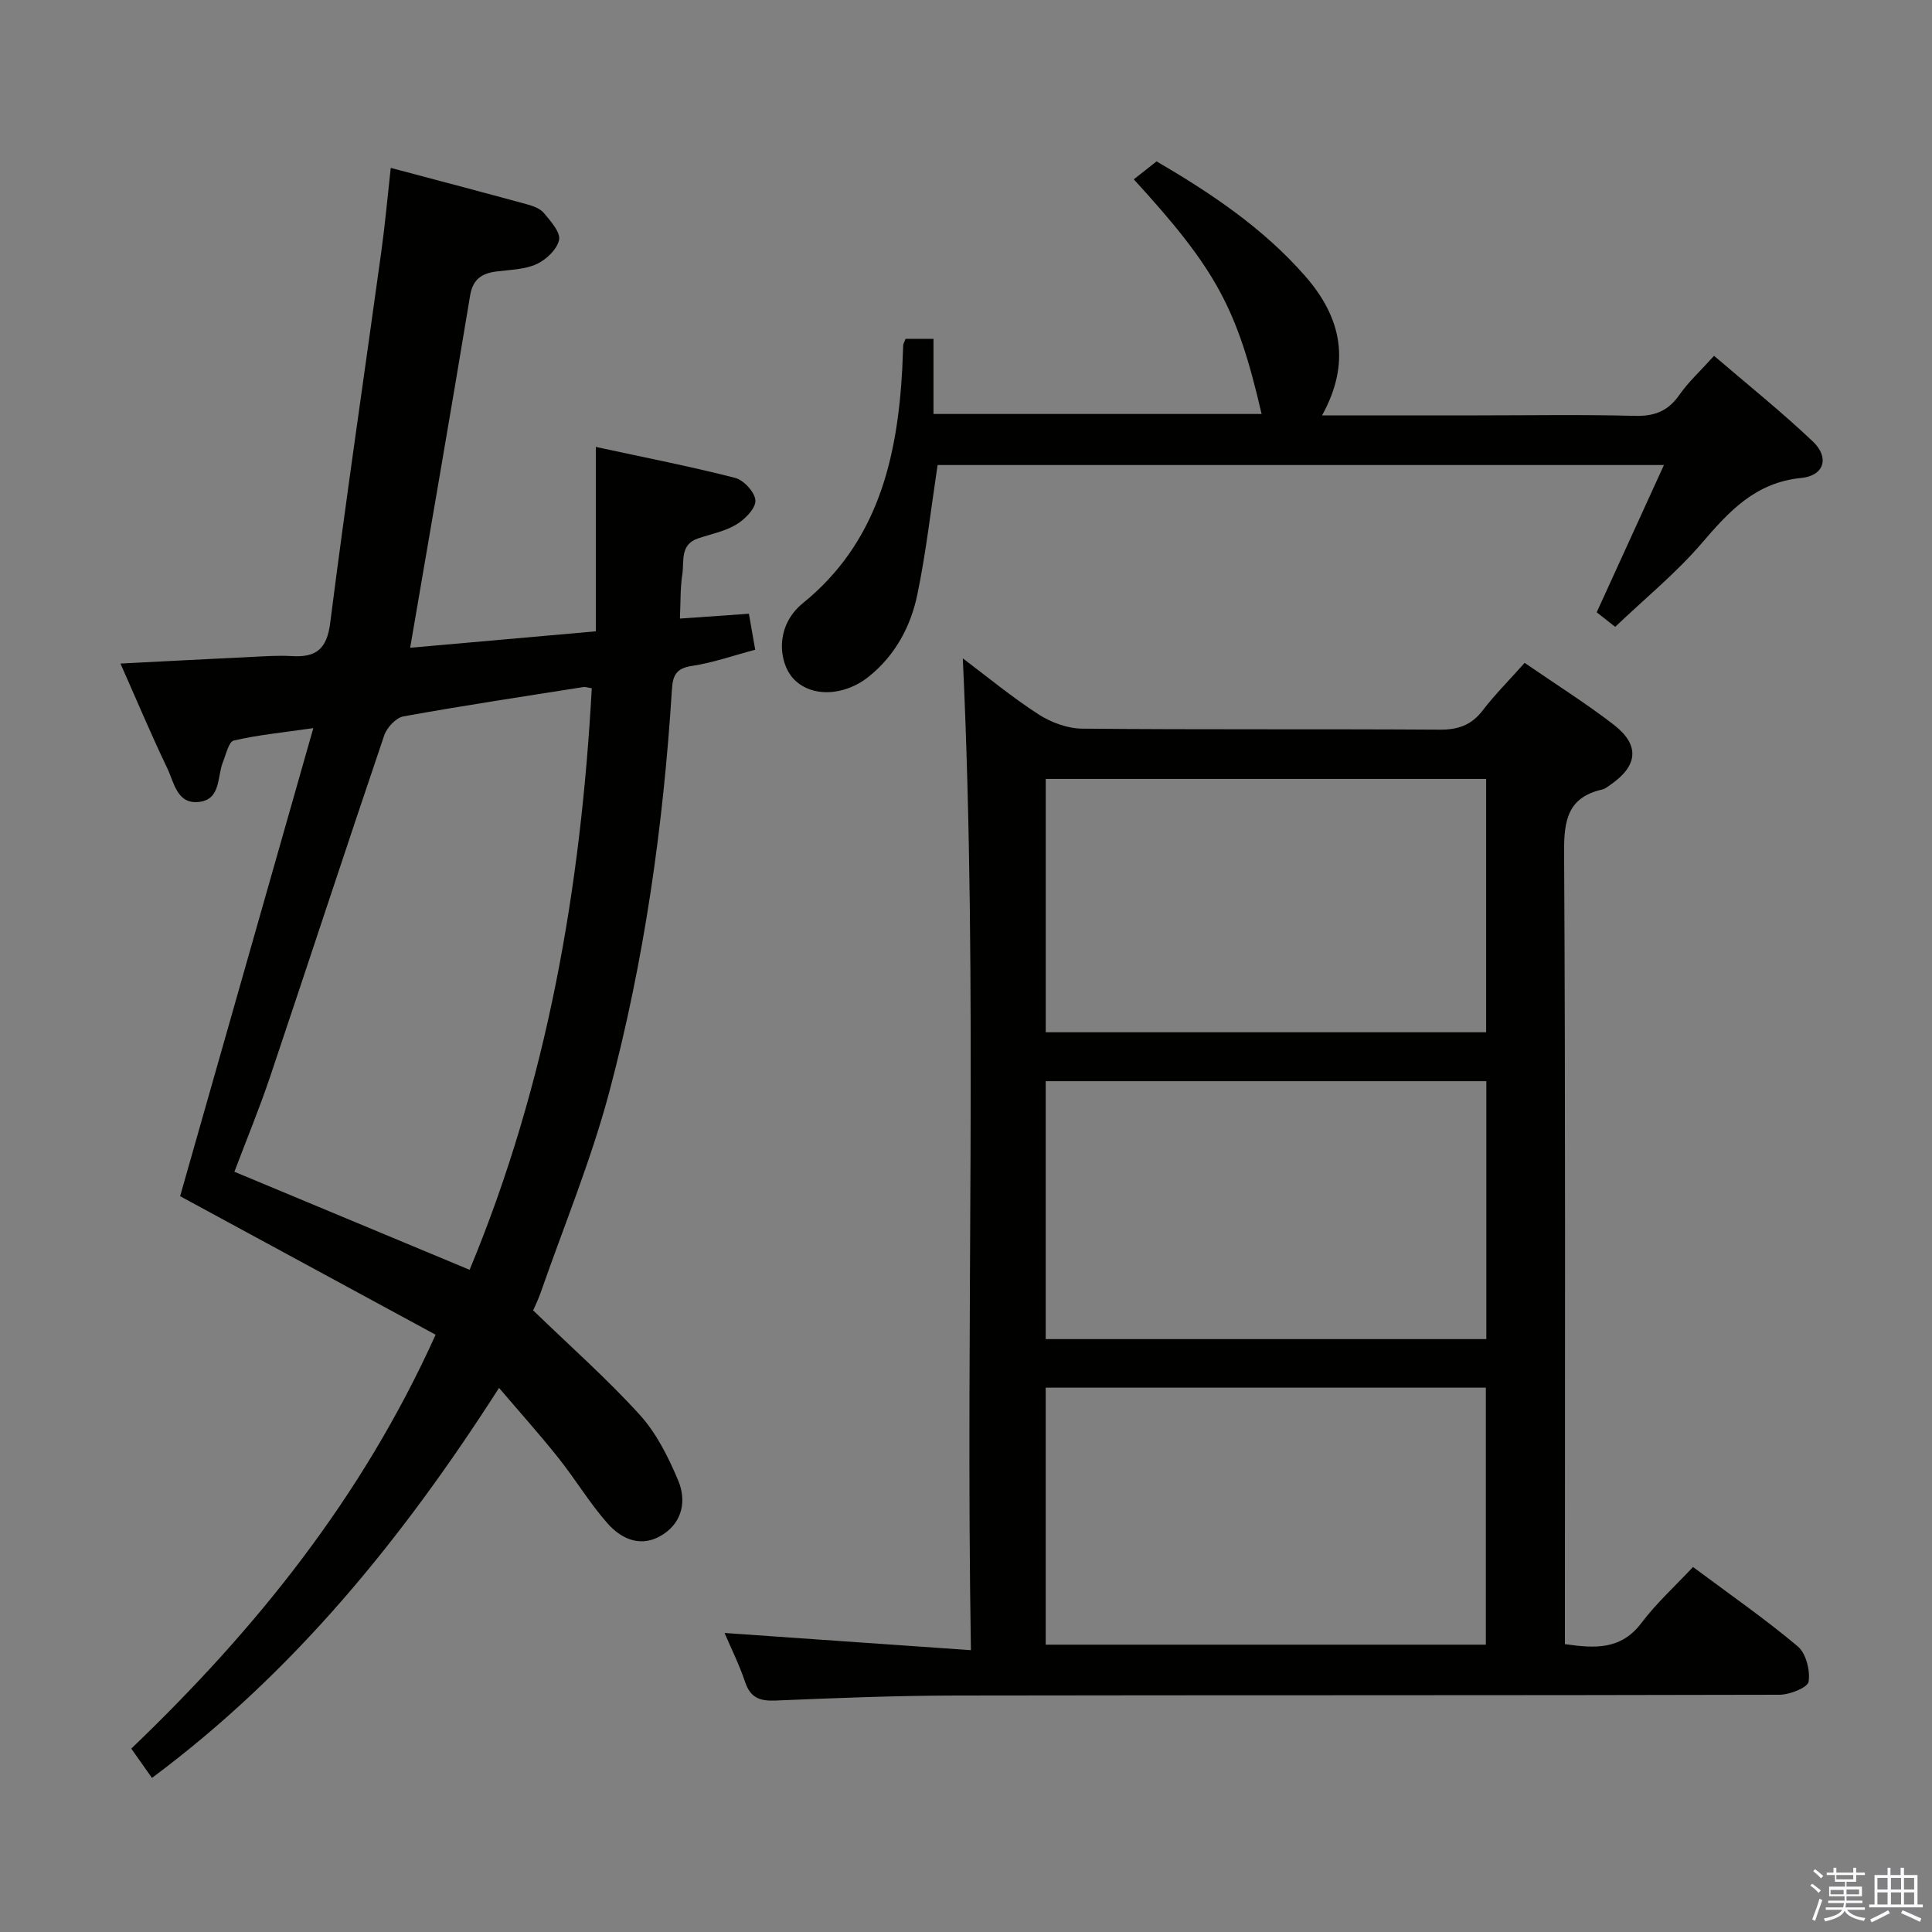 <svg enable-background="new 0 0 400 400" viewBox="0 0 400 400" xmlns="http://www.w3.org/2000/svg"><rect x="0" y="0" width="400" height="400" fill="#808080" stroke="none"/><path d="m374.8 390.4.4-.4c.7.5 1.3 1 1.8 1.4l-.5.5c-.5-.6-1.1-1.1-1.7-1.5zm1 7.3-.6-.3c.5-1.4 1.1-2.8 1.5-4.3.2.1.4.2.6.3-.5 1.3-1 2.8-1.5 4.3zm-.4-10.3.4-.4c.4.3 1 .8 1.7 1.4l-.5.5c-.4-.5-1-1-1.6-1.5zm2.5.3h1.7v-1h.6v1h3.5v-1h.6v1h1.8v.5h-1.8v1.4h-2v1h3.2v2h-3.2v.9h3.3v.5h-3.4c0 .3-.1.6-.1.9h4v.5h-3.7c.7.9 1.9 1.5 3.8 1.7-.1.2-.2.4-.3.6-2.1-.4-3.5-1.1-4-2.1-.4 1-1.8 1.7-4 2.2-.1-.2-.2-.4-.3-.6 2.1-.4 3.4-1 3.8-1.8h-3.4v-.5h3.6c.1-.3.1-.6.2-.9h-3.3v-.5h3.4c0-.3 0-.6 0-.9h-3.2v-2h3.3v-1h-2.1v-1.4h-1.7v-.5zm1.1 3.5v1h2.7c0-.3 0-.4 0-.4 0-.2 0-.2 0-.2 0-.1 0-.2 0-.3h-2.7zm1.2-3v.9h3.5v-.9zm4.7 3h-2.6v.6.4h2.6z" fill="#fbfafc"/><path d="m393.6 386.7h.6v1.5h2.8v6.1h1.1v.6h-11.1v-.6h1.1v-6.1h2.7v-1.5h.6v1.5h2.1v-1.5zm-2.7 8.8.4.6c-1.2.6-2.5 1.3-3.8 1.9-.1-.2-.2-.4-.3-.6 1.2-.6 2.5-1.2 3.7-1.9zm-2.2-6.7v2.4h2.1v-2.4zm0 3v2.5h2.1v-2.5zm2.8-3v2.4h2.1v-2.4zm0 3v2.5h2.1v-2.5zm6 6.1c-1.4-.7-2.7-1.3-3.9-1.8l.3-.6c1.5.6 2.7 1.2 3.9 1.7zm-1.2-9.1h-2.1v2.4h2.1zm-2.1 3v2.5h2.1v-2.5z" fill="#fbfafc"/><g fill="#010100"><path d="m315.66 137.24c6.46 4.45 12.66 8.34 18.43 12.79 5.47 4.23 5.04 8.5-.65 12.44-.55.38-1.1.85-1.72.99-7.04 1.6-7.93 6.23-7.89 12.83.3 52.64.17 105.29.17 157.94v6.17c6.21.9 11.62 1.23 15.87-4.42 3.07-4.08 6.93-7.57 10.65-11.55 7.74 5.77 14.98 10.79 21.69 16.44 1.71 1.44 2.6 4.98 2.24 7.3-.19 1.23-3.9 2.7-6.02 2.71-56.81.15-113.62.06-170.43.16-12.47.02-24.95.51-37.41 1.04-3.3.14-5.24-.58-6.34-3.88-1.2-3.59-2.91-7-4.24-10.11 16.66 1.16 33.28 2.32 51.01 3.56-1.16-69.16 1.51-137.15-1.68-205.34 5.06 3.8 10.16 8.03 15.69 11.6 2.59 1.67 5.98 2.92 9.02 2.95 24.65.23 49.31.05 73.97.21 3.82.03 6.59-.9 8.95-3.98 2.51-3.27 5.46-6.22 8.69-9.85zm-7.93 140.01c0-17.95 0-35.55 0-53.4-30.55 0-60.91 0-91.23 0v53.4zm-91.23 10.05v53.21h91.13c0-17.87 0-35.42 0-53.21-30.39 0-60.48 0-91.13 0zm91.19-126.03c-30.6 0-60.8 0-91.18 0v52.45h91.18c0-17.5 0-34.74 0-52.45z"/><path d="m103.32 287.35c-20.03 31.28-42.46 58.86-71.86 80.75-1.54-2.18-2.76-3.93-4.28-6.07 25.68-24.6 47.74-51.85 63.01-85.69-17.44-9.45-35.02-18.98-52.9-28.68 8.91-31.33 18.06-63.48 27.58-96.91-6.51.94-11.56 1.42-16.47 2.57-1.04.24-1.6 2.86-2.24 4.44-1.23 3.03-.38 7.68-4.88 8.26-4.64.59-5.23-4.01-6.64-6.95-3.37-7.02-6.38-14.21-9.7-21.69 9.45-.48 18.47-.96 27.5-1.39 2.66-.13 5.34-.31 7.99-.15 4.98.3 7.24-1.42 7.93-6.84 3.27-25.68 7.05-51.29 10.59-76.94.77-5.56 1.27-11.16 1.95-17.3 9.74 2.59 18.98 5.02 28.2 7.54 1.26.34 2.73.87 3.51 1.81 1.38 1.67 3.46 3.95 3.14 5.55-.39 1.95-2.67 4.11-4.65 5.02-2.47 1.13-5.47 1.16-8.26 1.52-3.05.39-4.93 1.54-5.51 5-3.98 24.03-8.15 48.02-12.41 72.91 12.23-1.08 24.94-2.21 38.44-3.4 0-12.77 0-25.01 0-38.18 10.29 2.23 19.65 4.05 28.87 6.42 1.78.46 4.13 3.05 4.17 4.7.04 1.66-2.18 3.88-3.96 4.95-2.36 1.42-5.24 1.97-7.91 2.87-3.83 1.29-2.84 4.78-3.27 7.49-.43 2.76-.33 5.6-.49 9.11 4.61-.32 9.16-.64 14.28-1 .41 2.33.82 4.68 1.31 7.45-4.56 1.21-8.77 2.7-13.1 3.35-3.26.49-3.97 1.96-4.15 4.89-1.76 28.23-5.72 56.17-13.01 83.49-3.75 14.05-9.36 27.6-14.16 41.37-.54 1.54-1.27 3.01-1.56 3.68 7.7 7.45 15.3 14.16 22.08 21.63 3.47 3.82 5.94 8.79 7.96 13.61 1.67 3.98.98 8.4-3.04 11.08-4.39 2.93-8.58 1.2-11.61-2.23-3.72-4.22-6.64-9.13-10.16-13.54-3.82-4.81-7.91-9.36-12.29-14.5zm-6.09-24.45c16.11-38.79 23.03-79.06 25.29-120.41-.81-.12-1.3-.31-1.75-.24-12.43 1.96-24.87 3.83-37.24 6.07-1.55.28-3.44 2.32-3.99 3.95-7.98 23.53-15.71 47.14-23.63 70.69-2.2 6.54-4.84 12.92-7.38 19.64 16.45 6.86 32.31 13.47 48.7 20.3z"/><path d="m187.49 70.15h5.78v15.56h67.93c-5.06-21.91-9.39-29.94-26.46-48.58 1.46-1.15 2.96-2.33 4.72-3.72 11.16 6.53 22.02 13.75 30.79 23.78 7.57 8.66 9.43 18 3.47 28.81h32.21c10.83 0 21.67-.19 32.49.1 4.07.11 6.9-.94 9.25-4.31 1.89-2.71 4.39-4.99 7.21-8.12 6.84 5.87 13.92 11.54 20.48 17.76 3.42 3.25 2.36 7.05-2.4 7.52-9.59.95-15 6.95-20.71 13.6-5.29 6.15-11.67 11.35-17.84 17.23-1.47-1.16-2.72-2.14-3.83-3.01 4.64-10.16 9.16-20.07 13.92-30.49-50.99 0-100.89 0-150.38 0-1.39 9.17-2.38 18.06-4.19 26.79-1.36 6.59-4.54 12.53-9.94 16.92-5.27 4.29-12.25 4.42-15.83.41-2.91-3.26-3.8-10.76 2.08-15.53 15.39-12.48 19.54-29.81 20.56-48.44.09-1.66.11-3.33.2-4.99.04-.3.23-.6.49-1.29z"/></g></svg>
